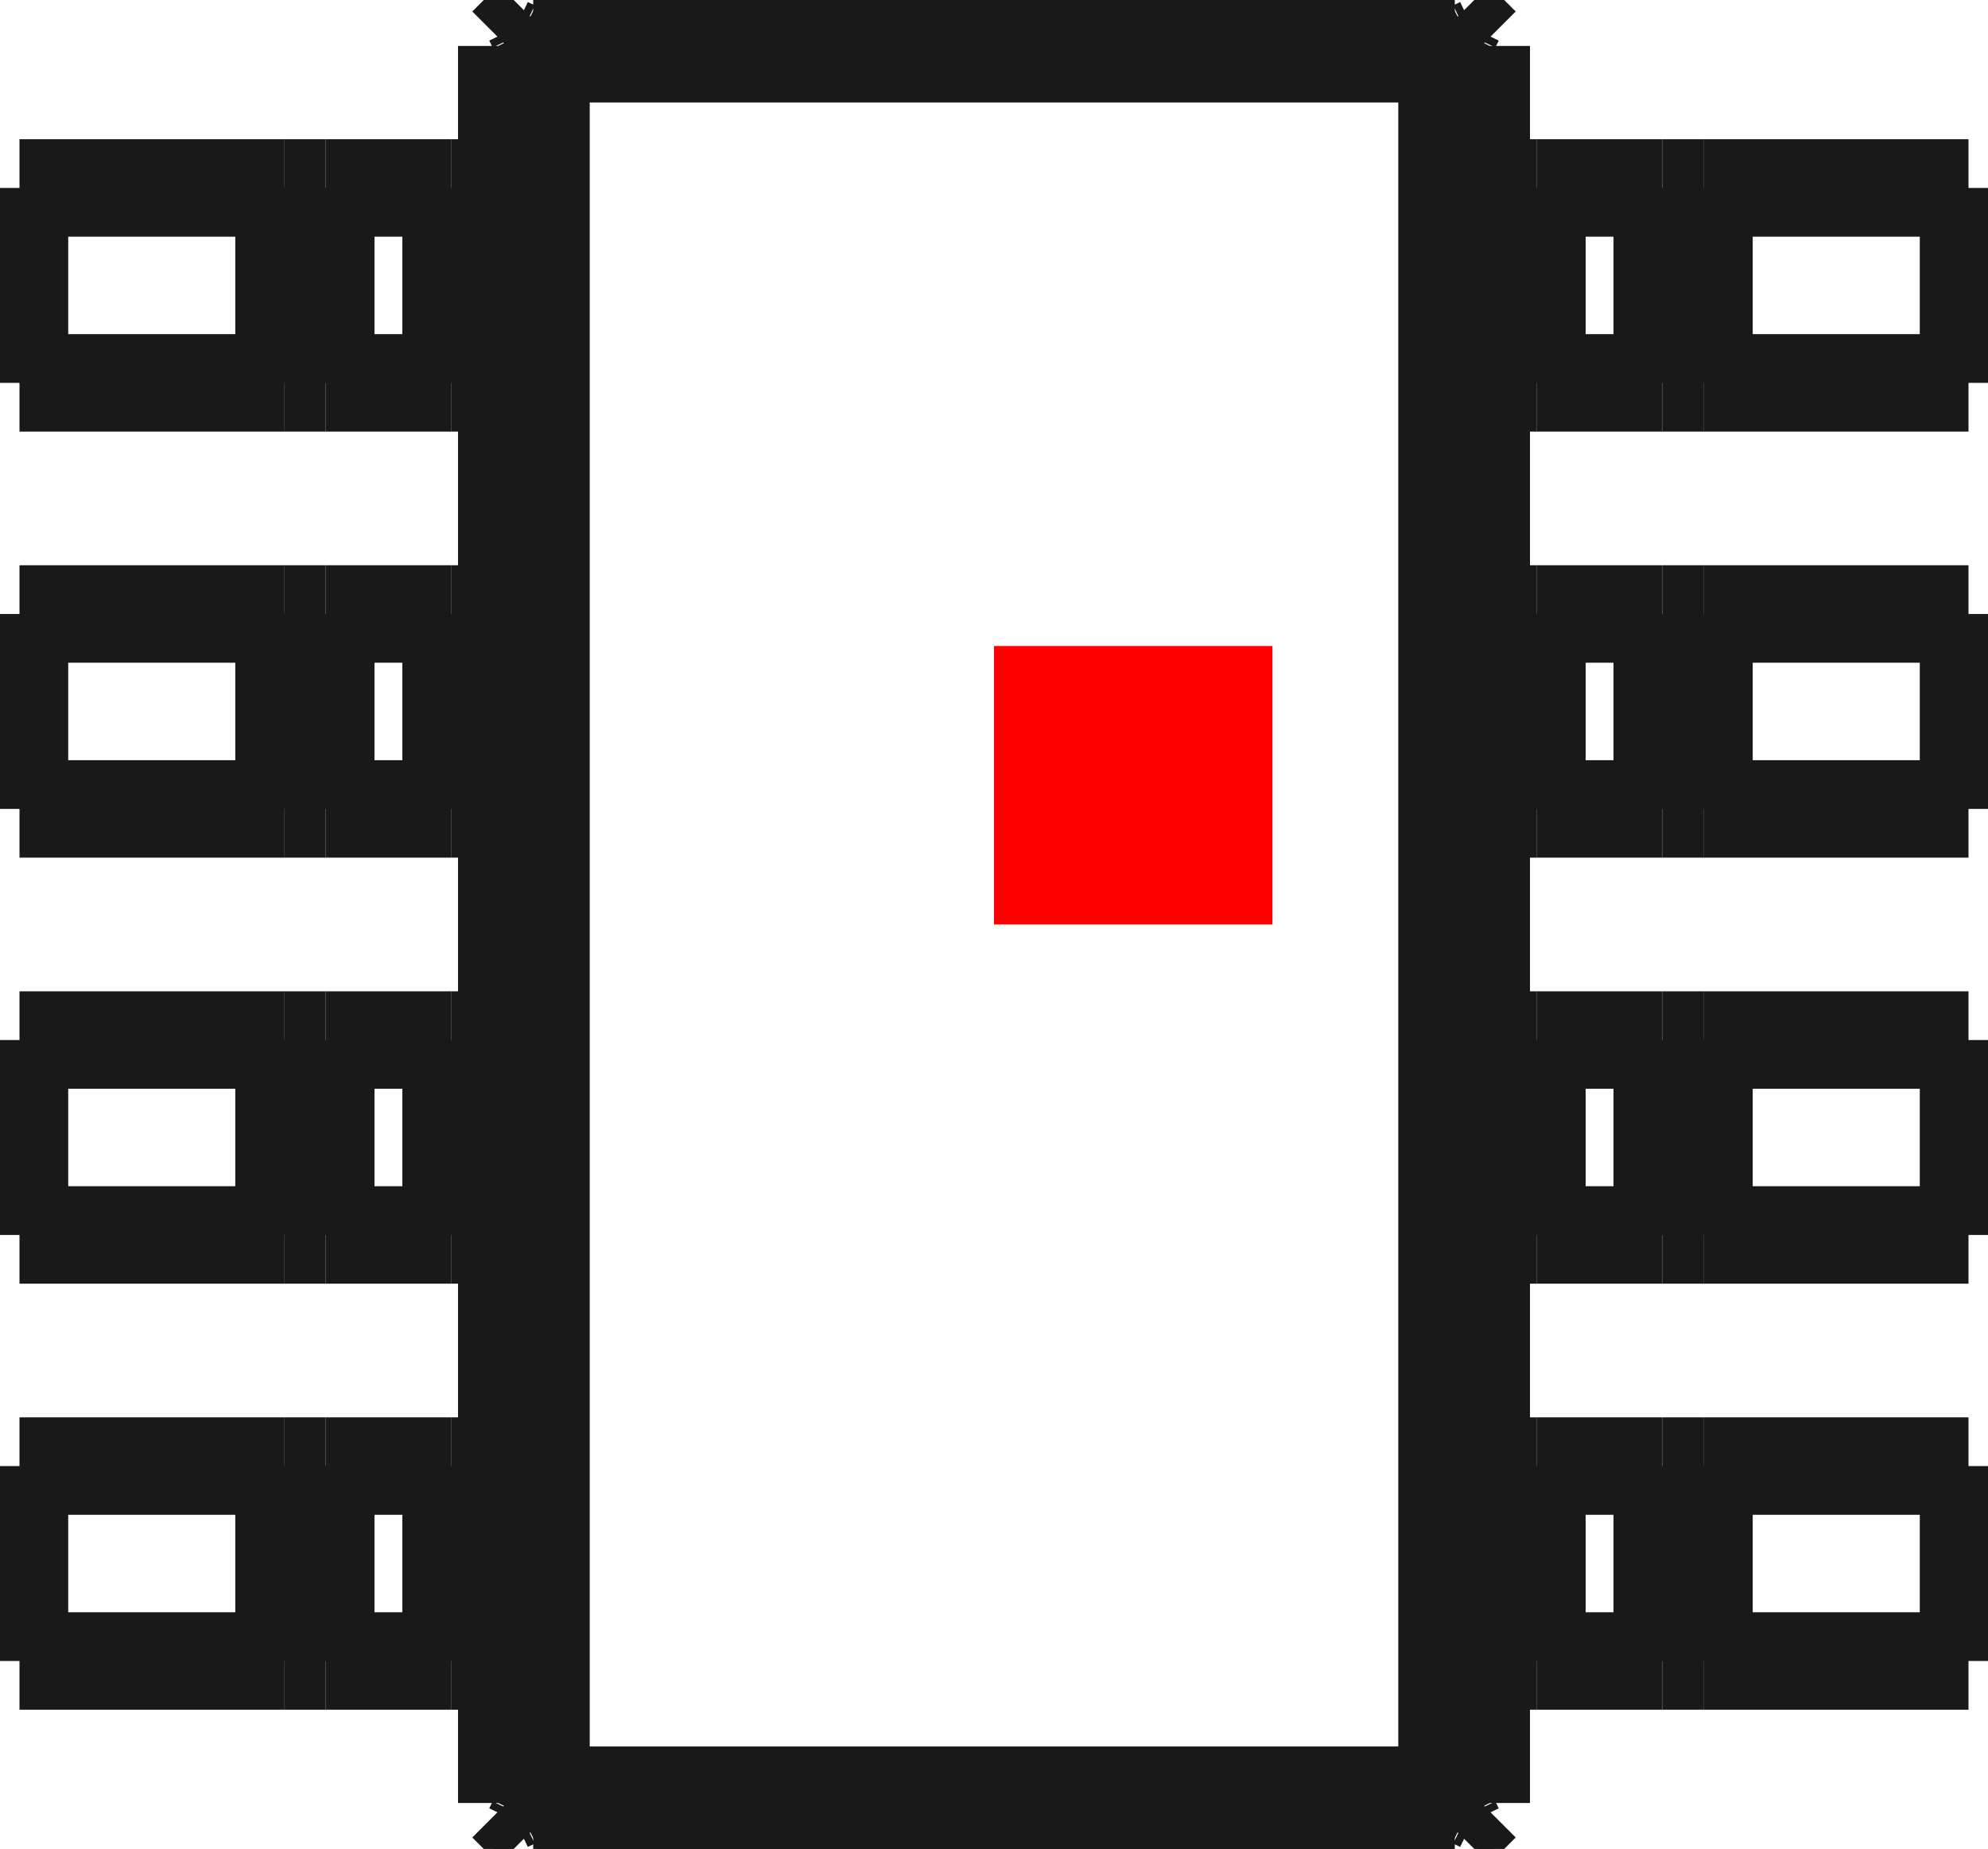 <?xml version="1.0"?>
<!DOCTYPE svg PUBLIC "-//W3C//DTD SVG 1.1//EN" "http://www.w3.org/Graphics/SVG/1.1/DTD/svg11.dtd">
<svg width="7.14mm" height="6.64mm" viewBox="0 0 7.14 6.64" xmlns="http://www.w3.org/2000/svg" version="1.1">
<g id="Shape2DView" transform="translate(3.57,3.32) scale(1,-1)">
<path id="Shape2DView_nwe0000"  d="M -1.655 3.25 L 1.655 3.25 " stroke="#191919" stroke-width="0.35 px" style="stroke-width:0.35;stroke-miterlimit:4;stroke-dasharray:none;fill:none;fill-opacity:1;fill-rule: evenodd"/>
<path id="Shape2DView_nwe0001"  d="M 1.655 3.25 L 1.75 3.155 " stroke="#191919" stroke-width="0.35 px" style="stroke-width:0.35;stroke-miterlimit:4;stroke-dasharray:none;fill:none;fill-opacity:1;fill-rule: evenodd"/>
<path id="Shape2DView_nwe0002"  d="M 1.655 3.25 L 1.643 3.225 " stroke="#191919" stroke-width="0.35 px" style="stroke-width:0.35;stroke-miterlimit:4;stroke-dasharray:none;fill:none;fill-opacity:1;fill-rule: evenodd"/>
<path id="Shape2DView_nwe0003"  d="M -1.643 3.225 L 1.643 3.225 " stroke="#191919" stroke-width="0.35 px" style="stroke-width:0.35;stroke-miterlimit:4;stroke-dasharray:none;fill:none;fill-opacity:1;fill-rule: evenodd"/>
<path id="Shape2DView_nwe0004"  d="M -1.655 3.25 L -1.643 3.225 " stroke="#191919" stroke-width="0.35 px" style="stroke-width:0.35;stroke-miterlimit:4;stroke-dasharray:none;fill:none;fill-opacity:1;fill-rule: evenodd"/>
<path id="Shape2DView_nwe0005"  d="M -1.75 3.155 L -1.655 3.25 " stroke="#191919" stroke-width="0.35 px" style="stroke-width:0.35;stroke-miterlimit:4;stroke-dasharray:none;fill:none;fill-opacity:1;fill-rule: evenodd"/>
<path id="Shape2DView_nwe0006"  d="M 1.75 3.155 L 1.75 2.645 " stroke="#191919" stroke-width="0.35 px" style="stroke-width:0.35;stroke-miterlimit:4;stroke-dasharray:none;fill:none;fill-opacity:1;fill-rule: evenodd"/>
<path id="Shape2DView_nwe0007"  d="M 1.75 -2.645 L 1.75 -3.155 " stroke="#191919" stroke-width="0.35 px" style="stroke-width:0.35;stroke-miterlimit:4;stroke-dasharray:none;fill:none;fill-opacity:1;fill-rule: evenodd"/>
<path id="Shape2DView_nwe0008"  d="M 1.75 1.945 L 1.75 1.115 " stroke="#191919" stroke-width="0.35 px" style="stroke-width:0.35;stroke-miterlimit:4;stroke-dasharray:none;fill:none;fill-opacity:1;fill-rule: evenodd"/>
<path id="Shape2DView_nwe0009"  d="M 1.75 -1.115 L 1.75 -1.945 " stroke="#191919" stroke-width="0.35 px" style="stroke-width:0.35;stroke-miterlimit:4;stroke-dasharray:none;fill:none;fill-opacity:1;fill-rule: evenodd"/>
<path id="Shape2DView_nwe0010"  d="M 1.75 0.415 L 1.75 -0.415 " stroke="#191919" stroke-width="0.35 px" style="stroke-width:0.35;stroke-miterlimit:4;stroke-dasharray:none;fill:none;fill-opacity:1;fill-rule: evenodd"/>
<path id="Shape2DView_nwe0011"  d="M 1.75 -3.155 L 1.655 -3.25 " stroke="#191919" stroke-width="0.35 px" style="stroke-width:0.35;stroke-miterlimit:4;stroke-dasharray:none;fill:none;fill-opacity:1;fill-rule: evenodd"/>
<path id="Shape2DView_nwe0012"  d="M 1.655 -3.25 L -1.655 -3.25 " stroke="#191919" stroke-width="0.35 px" style="stroke-width:0.35;stroke-miterlimit:4;stroke-dasharray:none;fill:none;fill-opacity:1;fill-rule: evenodd"/>
<path id="Shape2DView_nwe0013"  d="M -1.655 -3.25 L -1.75 -3.155 " stroke="#191919" stroke-width="0.35 px" style="stroke-width:0.35;stroke-miterlimit:4;stroke-dasharray:none;fill:none;fill-opacity:1;fill-rule: evenodd"/>
<path id="Shape2DView_nwe0014"  d="M -1.75 -3.155 L -1.75 -2.645 " stroke="#191919" stroke-width="0.35 px" style="stroke-width:0.35;stroke-miterlimit:4;stroke-dasharray:none;fill:none;fill-opacity:1;fill-rule: evenodd"/>
<path id="Shape2DView_nwe0015"  d="M -1.75 2.645 L -1.75 3.155 " stroke="#191919" stroke-width="0.35 px" style="stroke-width:0.35;stroke-miterlimit:4;stroke-dasharray:none;fill:none;fill-opacity:1;fill-rule: evenodd"/>
<path id="Shape2DView_nwe0016"  d="M -1.75 -1.945 L -1.75 -1.115 " stroke="#191919" stroke-width="0.35 px" style="stroke-width:0.35;stroke-miterlimit:4;stroke-dasharray:none;fill:none;fill-opacity:1;fill-rule: evenodd"/>
<path id="Shape2DView_nwe0017"  d="M -1.75 1.115 L -1.75 1.945 " stroke="#191919" stroke-width="0.35 px" style="stroke-width:0.35;stroke-miterlimit:4;stroke-dasharray:none;fill:none;fill-opacity:1;fill-rule: evenodd"/>
<path id="Shape2DView_nwe0018"  d="M -1.75 -0.415 L -1.75 0.415 " stroke="#191919" stroke-width="0.35 px" style="stroke-width:0.35;stroke-miterlimit:4;stroke-dasharray:none;fill:none;fill-opacity:1;fill-rule: evenodd"/>
<path id="Shape2DView_nwe0019"  d="M 1.75 3.155 L 1.725 3.143 " stroke="#191919" stroke-width="0.35 px" style="stroke-width:0.35;stroke-miterlimit:4;stroke-dasharray:none;fill:none;fill-opacity:1;fill-rule: evenodd"/>
<path id="Shape2DView_nwe0020"  d="M 1.643 3.225 L 1.725 3.143 " stroke="#191919" stroke-width="0.35 px" style="stroke-width:0.35;stroke-miterlimit:4;stroke-dasharray:none;fill:none;fill-opacity:1;fill-rule: evenodd"/>
<path id="Shape2DView_nwe0021"  d="M 1.643 3.225 L 1.593 3.127 " stroke="#191919" stroke-width="0.35 px" style="stroke-width:0.35;stroke-miterlimit:4;stroke-dasharray:none;fill:none;fill-opacity:1;fill-rule: evenodd"/>
<path id="Shape2DView_nwe0022"  d="M -1.593 3.127 L 1.593 3.127 " stroke="#191919" stroke-width="0.35 px" style="stroke-width:0.35;stroke-miterlimit:4;stroke-dasharray:none;fill:none;fill-opacity:1;fill-rule: evenodd"/>
<path id="Shape2DView_nwe0023"  d="M -1.643 3.225 L -1.593 3.127 " stroke="#191919" stroke-width="0.35 px" style="stroke-width:0.35;stroke-miterlimit:4;stroke-dasharray:none;fill:none;fill-opacity:1;fill-rule: evenodd"/>
<path id="Shape2DView_nwe0024"  d="M -1.725 3.143 L -1.643 3.225 " stroke="#191919" stroke-width="0.35 px" style="stroke-width:0.35;stroke-miterlimit:4;stroke-dasharray:none;fill:none;fill-opacity:1;fill-rule: evenodd"/>
<path id="Shape2DView_nwe0025"  d="M -1.75 3.155 L -1.725 3.143 " stroke="#191919" stroke-width="0.35 px" style="stroke-width:0.35;stroke-miterlimit:4;stroke-dasharray:none;fill:none;fill-opacity:1;fill-rule: evenodd"/>
<path id="Shape2DView_nwe0026"  d="M 1.725 3.143 L 1.725 2.645 " stroke="#191919" stroke-width="0.35 px" style="stroke-width:0.35;stroke-miterlimit:4;stroke-dasharray:none;fill:none;fill-opacity:1;fill-rule: evenodd"/>
<path id="Shape2DView_nwe0027"  d="M 3.5 2.645 L 2.55 2.645 " stroke="#191919" stroke-width="0.35 px" style="stroke-width:0.35;stroke-miterlimit:4;stroke-dasharray:none;fill:none;fill-opacity:1;fill-rule: evenodd"/>
<path id="Shape2DView_nwe0028"  d="M 2.55 2.645 L 2.533 2.645 L 2.517 2.645 L 2.5 2.645 L 2.485 2.645 L 2.47 2.645 L 2.456 2.645 L 2.444 2.645 L 2.433 2.645 L 2.423 2.645 L 2.415 2.645 L 2.408 2.645 L 2.404 2.645 L 2.401 2.645 L 2.4 2.645 " stroke="#191919" stroke-width="0.35 px" style="stroke-width:0.35;stroke-miterlimit:4;stroke-dasharray:none;fill:none;fill-opacity:1;fill-rule: evenodd"/>
<path id="Shape2DView_nwe0029"  d="M 2.4 2.645 L 2.397 2.645 L 2.389 2.645 L 2.375 2.645 L 2.355 2.645 L 2.331 2.645 L 2.302 2.645 L 2.268 2.645 L 2.231 2.645 L 2.189 2.645 L 2.145 2.645 L 2.099 2.645 L 2.05 2.645 L 2 2.645 L 1.95 2.645 " stroke="#191919" stroke-width="0.35 px" style="stroke-width:0.35;stroke-miterlimit:4;stroke-dasharray:none;fill:none;fill-opacity:1;fill-rule: evenodd"/>
<path id="Shape2DView_nwe0030"  d="M 1.95 2.645 L 1.75 2.645 " stroke="#191919" stroke-width="0.35 px" style="stroke-width:0.35;stroke-miterlimit:4;stroke-dasharray:none;fill:none;fill-opacity:1;fill-rule: evenodd"/>
<path id="Shape2DView_nwe0031"  d="M 3.5 -2.645 L 2.55 -2.645 " stroke="#191919" stroke-width="0.35 px" style="stroke-width:0.35;stroke-miterlimit:4;stroke-dasharray:none;fill:none;fill-opacity:1;fill-rule: evenodd"/>
<path id="Shape2DView_nwe0032"  d="M 2.55 -2.645 L 2.533 -2.645 L 2.517 -2.645 L 2.5 -2.645 L 2.485 -2.645 L 2.47 -2.645 L 2.456 -2.645 L 2.444 -2.645 L 2.433 -2.645 L 2.423 -2.645 L 2.415 -2.645 L 2.408 -2.645 L 2.404 -2.645 L 2.401 -2.645 L 2.4 -2.645 " stroke="#191919" stroke-width="0.35 px" style="stroke-width:0.35;stroke-miterlimit:4;stroke-dasharray:none;fill:none;fill-opacity:1;fill-rule: evenodd"/>
<path id="Shape2DView_nwe0033"  d="M 2.4 -2.645 L 2.397 -2.645 L 2.389 -2.645 L 2.375 -2.645 L 2.355 -2.645 L 2.331 -2.645 L 2.302 -2.645 L 2.268 -2.645 L 2.231 -2.645 L 2.189 -2.645 L 2.145 -2.645 L 2.099 -2.645 L 2.05 -2.645 L 2 -2.645 L 1.95 -2.645 " stroke="#191919" stroke-width="0.35 px" style="stroke-width:0.35;stroke-miterlimit:4;stroke-dasharray:none;fill:none;fill-opacity:1;fill-rule: evenodd"/>
<path id="Shape2DView_nwe0034"  d="M 1.95 -2.645 L 1.75 -2.645 " stroke="#191919" stroke-width="0.35 px" style="stroke-width:0.35;stroke-miterlimit:4;stroke-dasharray:none;fill:none;fill-opacity:1;fill-rule: evenodd"/>
<path id="Shape2DView_nwe0035"  d="M 1.75 -3.155 L 1.725 -3.143 " stroke="#191919" stroke-width="0.35 px" style="stroke-width:0.35;stroke-miterlimit:4;stroke-dasharray:none;fill:none;fill-opacity:1;fill-rule: evenodd"/>
<path id="Shape2DView_nwe0036"  d="M 1.725 -2.645 L 1.725 -3.143 " stroke="#191919" stroke-width="0.35 px" style="stroke-width:0.35;stroke-miterlimit:4;stroke-dasharray:none;fill:none;fill-opacity:1;fill-rule: evenodd"/>
<path id="Shape2DView_nwe0037"  d="M 3.5 1.945 L 2.55 1.945 " stroke="#191919" stroke-width="0.35 px" style="stroke-width:0.35;stroke-miterlimit:4;stroke-dasharray:none;fill:none;fill-opacity:1;fill-rule: evenodd"/>
<path id="Shape2DView_nwe0038"  d="M 2.55 1.945 L 2.533 1.945 L 2.517 1.945 L 2.5 1.945 L 2.485 1.945 L 2.47 1.945 L 2.456 1.945 L 2.444 1.945 L 2.433 1.945 L 2.423 1.945 L 2.415 1.945 L 2.408 1.945 L 2.404 1.945 L 2.401 1.945 L 2.4 1.945 " stroke="#191919" stroke-width="0.35 px" style="stroke-width:0.35;stroke-miterlimit:4;stroke-dasharray:none;fill:none;fill-opacity:1;fill-rule: evenodd"/>
<path id="Shape2DView_nwe0039"  d="M 2.4 1.945 L 2.397 1.945 L 2.389 1.945 L 2.375 1.945 L 2.355 1.945 L 2.331 1.945 L 2.302 1.945 L 2.268 1.945 L 2.231 1.945 L 2.189 1.945 L 2.145 1.945 L 2.099 1.945 L 2.05 1.945 L 2 1.945 L 1.95 1.945 " stroke="#191919" stroke-width="0.35 px" style="stroke-width:0.35;stroke-miterlimit:4;stroke-dasharray:none;fill:none;fill-opacity:1;fill-rule: evenodd"/>
<path id="Shape2DView_nwe0040"  d="M 1.95 1.945 L 1.75 1.945 " stroke="#191919" stroke-width="0.35 px" style="stroke-width:0.35;stroke-miterlimit:4;stroke-dasharray:none;fill:none;fill-opacity:1;fill-rule: evenodd"/>
<path id="Shape2DView_nwe0041"  d="M 3.5 -1.945 L 2.55 -1.945 " stroke="#191919" stroke-width="0.35 px" style="stroke-width:0.35;stroke-miterlimit:4;stroke-dasharray:none;fill:none;fill-opacity:1;fill-rule: evenodd"/>
<path id="Shape2DView_nwe0042"  d="M 2.55 -1.945 L 2.533 -1.945 L 2.517 -1.945 L 2.5 -1.945 L 2.485 -1.945 L 2.47 -1.945 L 2.456 -1.945 L 2.444 -1.945 L 2.433 -1.945 L 2.423 -1.945 L 2.415 -1.945 L 2.408 -1.945 L 2.404 -1.945 L 2.401 -1.945 L 2.4 -1.945 " stroke="#191919" stroke-width="0.35 px" style="stroke-width:0.35;stroke-miterlimit:4;stroke-dasharray:none;fill:none;fill-opacity:1;fill-rule: evenodd"/>
<path id="Shape2DView_nwe0043"  d="M 2.4 -1.945 L 2.397 -1.945 L 2.389 -1.945 L 2.375 -1.945 L 2.355 -1.945 L 2.331 -1.945 L 2.302 -1.945 L 2.268 -1.945 L 2.231 -1.945 L 2.189 -1.945 L 2.145 -1.945 L 2.099 -1.945 L 2.05 -1.945 L 2 -1.945 L 1.95 -1.945 " stroke="#191919" stroke-width="0.35 px" style="stroke-width:0.35;stroke-miterlimit:4;stroke-dasharray:none;fill:none;fill-opacity:1;fill-rule: evenodd"/>
<path id="Shape2DView_nwe0044"  d="M 1.95 -1.945 L 1.75 -1.945 " stroke="#191919" stroke-width="0.35 px" style="stroke-width:0.35;stroke-miterlimit:4;stroke-dasharray:none;fill:none;fill-opacity:1;fill-rule: evenodd"/>
<path id="Shape2DView_nwe0045"  d="M 1.725 1.945 L 1.725 1.115 " stroke="#191919" stroke-width="0.35 px" style="stroke-width:0.35;stroke-miterlimit:4;stroke-dasharray:none;fill:none;fill-opacity:1;fill-rule: evenodd"/>
<path id="Shape2DView_nwe0046"  d="M 3.5 1.115 L 2.55 1.115 " stroke="#191919" stroke-width="0.35 px" style="stroke-width:0.35;stroke-miterlimit:4;stroke-dasharray:none;fill:none;fill-opacity:1;fill-rule: evenodd"/>
<path id="Shape2DView_nwe0047"  d="M 2.55 1.115 L 2.533 1.115 L 2.517 1.115 L 2.5 1.115 L 2.485 1.115 L 2.47 1.115 L 2.456 1.115 L 2.444 1.115 L 2.433 1.115 L 2.423 1.115 L 2.415 1.115 L 2.408 1.115 L 2.404 1.115 L 2.401 1.115 L 2.4 1.115 " stroke="#191919" stroke-width="0.35 px" style="stroke-width:0.35;stroke-miterlimit:4;stroke-dasharray:none;fill:none;fill-opacity:1;fill-rule: evenodd"/>
<path id="Shape2DView_nwe0048"  d="M 2.4 1.115 L 2.397 1.115 L 2.389 1.115 L 2.375 1.115 L 2.355 1.115 L 2.331 1.115 L 2.302 1.115 L 2.268 1.115 L 2.231 1.115 L 2.189 1.115 L 2.145 1.115 L 2.099 1.115 L 2.05 1.115 L 2 1.115 L 1.95 1.115 " stroke="#191919" stroke-width="0.35 px" style="stroke-width:0.35;stroke-miterlimit:4;stroke-dasharray:none;fill:none;fill-opacity:1;fill-rule: evenodd"/>
<path id="Shape2DView_nwe0049"  d="M 1.95 1.115 L 1.75 1.115 " stroke="#191919" stroke-width="0.35 px" style="stroke-width:0.35;stroke-miterlimit:4;stroke-dasharray:none;fill:none;fill-opacity:1;fill-rule: evenodd"/>
<path id="Shape2DView_nwe0050"  d="M 3.5 -1.115 L 2.55 -1.115 " stroke="#191919" stroke-width="0.35 px" style="stroke-width:0.35;stroke-miterlimit:4;stroke-dasharray:none;fill:none;fill-opacity:1;fill-rule: evenodd"/>
<path id="Shape2DView_nwe0051"  d="M 2.55 -1.115 L 2.533 -1.115 L 2.517 -1.115 L 2.5 -1.115 L 2.485 -1.115 L 2.47 -1.115 L 2.456 -1.115 L 2.444 -1.115 L 2.433 -1.115 L 2.423 -1.115 L 2.415 -1.115 L 2.408 -1.115 L 2.404 -1.115 L 2.401 -1.115 L 2.4 -1.115 " stroke="#191919" stroke-width="0.35 px" style="stroke-width:0.35;stroke-miterlimit:4;stroke-dasharray:none;fill:none;fill-opacity:1;fill-rule: evenodd"/>
<path id="Shape2DView_nwe0052"  d="M 2.4 -1.115 L 2.397 -1.115 L 2.389 -1.115 L 2.375 -1.115 L 2.355 -1.115 L 2.331 -1.115 L 2.302 -1.115 L 2.268 -1.115 L 2.231 -1.115 L 2.189 -1.115 L 2.145 -1.115 L 2.099 -1.115 L 2.05 -1.115 L 2 -1.115 L 1.95 -1.115 " stroke="#191919" stroke-width="0.35 px" style="stroke-width:0.35;stroke-miterlimit:4;stroke-dasharray:none;fill:none;fill-opacity:1;fill-rule: evenodd"/>
<path id="Shape2DView_nwe0053"  d="M 1.95 -1.115 L 1.75 -1.115 " stroke="#191919" stroke-width="0.35 px" style="stroke-width:0.35;stroke-miterlimit:4;stroke-dasharray:none;fill:none;fill-opacity:1;fill-rule: evenodd"/>
<path id="Shape2DView_nwe0054"  d="M 1.725 -1.115 L 1.725 -1.945 " stroke="#191919" stroke-width="0.35 px" style="stroke-width:0.35;stroke-miterlimit:4;stroke-dasharray:none;fill:none;fill-opacity:1;fill-rule: evenodd"/>
<path id="Shape2DView_nwe0055"  d="M 3.5 0.415 L 2.55 0.415 " stroke="#191919" stroke-width="0.35 px" style="stroke-width:0.35;stroke-miterlimit:4;stroke-dasharray:none;fill:none;fill-opacity:1;fill-rule: evenodd"/>
<path id="Shape2DView_nwe0056"  d="M 2.55 0.415 L 2.533 0.415 L 2.517 0.415 L 2.5 0.415 L 2.485 0.415 L 2.47 0.415 L 2.456 0.415 L 2.444 0.415 L 2.433 0.415 L 2.423 0.415 L 2.415 0.415 L 2.408 0.415 L 2.404 0.415 L 2.401 0.415 L 2.4 0.415 " stroke="#191919" stroke-width="0.35 px" style="stroke-width:0.35;stroke-miterlimit:4;stroke-dasharray:none;fill:none;fill-opacity:1;fill-rule: evenodd"/>
<path id="Shape2DView_nwe0057"  d="M 2.4 0.415 L 2.397 0.415 L 2.389 0.415 L 2.375 0.415 L 2.355 0.415 L 2.331 0.415 L 2.302 0.415 L 2.268 0.415 L 2.231 0.415 L 2.189 0.415 L 2.145 0.415 L 2.099 0.415 L 2.05 0.415 L 2 0.415 L 1.95 0.415 " stroke="#191919" stroke-width="0.35 px" style="stroke-width:0.35;stroke-miterlimit:4;stroke-dasharray:none;fill:none;fill-opacity:1;fill-rule: evenodd"/>
<path id="Shape2DView_nwe0058"  d="M 1.95 0.415 L 1.75 0.415 " stroke="#191919" stroke-width="0.35 px" style="stroke-width:0.35;stroke-miterlimit:4;stroke-dasharray:none;fill:none;fill-opacity:1;fill-rule: evenodd"/>
<path id="Shape2DView_nwe0059"  d="M 3.5 -0.415 L 2.55 -0.415 " stroke="#191919" stroke-width="0.35 px" style="stroke-width:0.35;stroke-miterlimit:4;stroke-dasharray:none;fill:none;fill-opacity:1;fill-rule: evenodd"/>
<path id="Shape2DView_nwe0060"  d="M 2.55 -0.415 L 2.533 -0.415 L 2.517 -0.415 L 2.5 -0.415 L 2.485 -0.415 L 2.47 -0.415 L 2.456 -0.415 L 2.444 -0.415 L 2.433 -0.415 L 2.423 -0.415 L 2.415 -0.415 L 2.408 -0.415 L 2.404 -0.415 L 2.401 -0.415 L 2.4 -0.415 " stroke="#191919" stroke-width="0.35 px" style="stroke-width:0.35;stroke-miterlimit:4;stroke-dasharray:none;fill:none;fill-opacity:1;fill-rule: evenodd"/>
<path id="Shape2DView_nwe0061"  d="M 2.4 -0.415 L 2.397 -0.415 L 2.389 -0.415 L 2.375 -0.415 L 2.355 -0.415 L 2.331 -0.415 L 2.302 -0.415 L 2.268 -0.415 L 2.231 -0.415 L 2.189 -0.415 L 2.145 -0.415 L 2.099 -0.415 L 2.05 -0.415 L 2 -0.415 L 1.95 -0.415 " stroke="#191919" stroke-width="0.35 px" style="stroke-width:0.35;stroke-miterlimit:4;stroke-dasharray:none;fill:none;fill-opacity:1;fill-rule: evenodd"/>
<path id="Shape2DView_nwe0062"  d="M 1.95 -0.415 L 1.75 -0.415 " stroke="#191919" stroke-width="0.35 px" style="stroke-width:0.35;stroke-miterlimit:4;stroke-dasharray:none;fill:none;fill-opacity:1;fill-rule: evenodd"/>
<path id="Shape2DView_nwe0063"  d="M 1.725 0.415 L 1.725 -0.415 " stroke="#191919" stroke-width="0.35 px" style="stroke-width:0.35;stroke-miterlimit:4;stroke-dasharray:none;fill:none;fill-opacity:1;fill-rule: evenodd"/>
<path id="Shape2DView_nwe0064"  d="M 1.655 -3.25 L 1.643 -3.225 " stroke="#191919" stroke-width="0.35 px" style="stroke-width:0.35;stroke-miterlimit:4;stroke-dasharray:none;fill:none;fill-opacity:1;fill-rule: evenodd"/>
<path id="Shape2DView_nwe0065"  d="M 1.725 -3.143 L 1.643 -3.225 " stroke="#191919" stroke-width="0.35 px" style="stroke-width:0.35;stroke-miterlimit:4;stroke-dasharray:none;fill:none;fill-opacity:1;fill-rule: evenodd"/>
<path id="Shape2DView_nwe0066"  d="M -1.655 -3.25 L -1.643 -3.225 " stroke="#191919" stroke-width="0.35 px" style="stroke-width:0.35;stroke-miterlimit:4;stroke-dasharray:none;fill:none;fill-opacity:1;fill-rule: evenodd"/>
<path id="Shape2DView_nwe0067"  d="M 1.643 -3.225 L -1.643 -3.225 " stroke="#191919" stroke-width="0.35 px" style="stroke-width:0.35;stroke-miterlimit:4;stroke-dasharray:none;fill:none;fill-opacity:1;fill-rule: evenodd"/>
<path id="Shape2DView_nwe0068"  d="M -1.75 -3.155 L -1.725 -3.143 " stroke="#191919" stroke-width="0.35 px" style="stroke-width:0.35;stroke-miterlimit:4;stroke-dasharray:none;fill:none;fill-opacity:1;fill-rule: evenodd"/>
<path id="Shape2DView_nwe0069"  d="M -1.643 -3.225 L -1.725 -3.143 " stroke="#191919" stroke-width="0.35 px" style="stroke-width:0.35;stroke-miterlimit:4;stroke-dasharray:none;fill:none;fill-opacity:1;fill-rule: evenodd"/>
<path id="Shape2DView_nwe0070"  d="M -1.725 -3.143 L -1.725 -2.645 " stroke="#191919" stroke-width="0.35 px" style="stroke-width:0.35;stroke-miterlimit:4;stroke-dasharray:none;fill:none;fill-opacity:1;fill-rule: evenodd"/>
<path id="Shape2DView_nwe0071"  d="M -3.5 -2.645 L -2.55 -2.645 " stroke="#191919" stroke-width="0.35 px" style="stroke-width:0.35;stroke-miterlimit:4;stroke-dasharray:none;fill:none;fill-opacity:1;fill-rule: evenodd"/>
<path id="Shape2DView_nwe0072"  d="M -2.55 -2.645 L -2.533 -2.645 L -2.517 -2.645 L -2.5 -2.645 L -2.485 -2.645 L -2.47 -2.645 L -2.456 -2.645 L -2.444 -2.645 L -2.433 -2.645 L -2.423 -2.645 L -2.415 -2.645 L -2.408 -2.645 L -2.404 -2.645 L -2.401 -2.645 L -2.4 -2.645 " stroke="#191919" stroke-width="0.35 px" style="stroke-width:0.35;stroke-miterlimit:4;stroke-dasharray:none;fill:none;fill-opacity:1;fill-rule: evenodd"/>
<path id="Shape2DView_nwe0073"  d="M -2.4 -2.645 L -2.397 -2.645 L -2.389 -2.645 L -2.375 -2.645 L -2.355 -2.645 L -2.331 -2.645 L -2.302 -2.645 L -2.268 -2.645 L -2.231 -2.645 L -2.189 -2.645 L -2.145 -2.645 L -2.099 -2.645 L -2.05 -2.645 L -2 -2.645 L -1.95 -2.645 " stroke="#191919" stroke-width="0.35 px" style="stroke-width:0.35;stroke-miterlimit:4;stroke-dasharray:none;fill:none;fill-opacity:1;fill-rule: evenodd"/>
<path id="Shape2DView_nwe0074"  d="M -1.95 -2.645 L -1.75 -2.645 " stroke="#191919" stroke-width="0.35 px" style="stroke-width:0.35;stroke-miterlimit:4;stroke-dasharray:none;fill:none;fill-opacity:1;fill-rule: evenodd"/>
<path id="Shape2DView_nwe0075"  d="M -3.5 2.645 L -2.55 2.645 " stroke="#191919" stroke-width="0.35 px" style="stroke-width:0.35;stroke-miterlimit:4;stroke-dasharray:none;fill:none;fill-opacity:1;fill-rule: evenodd"/>
<path id="Shape2DView_nwe0076"  d="M -2.55 2.645 L -2.533 2.645 L -2.517 2.645 L -2.5 2.645 L -2.485 2.645 L -2.47 2.645 L -2.456 2.645 L -2.444 2.645 L -2.433 2.645 L -2.423 2.645 L -2.415 2.645 L -2.408 2.645 L -2.404 2.645 L -2.401 2.645 L -2.4 2.645 " stroke="#191919" stroke-width="0.35 px" style="stroke-width:0.35;stroke-miterlimit:4;stroke-dasharray:none;fill:none;fill-opacity:1;fill-rule: evenodd"/>
<path id="Shape2DView_nwe0077"  d="M -2.4 2.645 L -2.397 2.645 L -2.389 2.645 L -2.375 2.645 L -2.355 2.645 L -2.331 2.645 L -2.302 2.645 L -2.268 2.645 L -2.231 2.645 L -2.189 2.645 L -2.145 2.645 L -2.099 2.645 L -2.05 2.645 L -2 2.645 L -1.95 2.645 " stroke="#191919" stroke-width="0.35 px" style="stroke-width:0.35;stroke-miterlimit:4;stroke-dasharray:none;fill:none;fill-opacity:1;fill-rule: evenodd"/>
<path id="Shape2DView_nwe0078"  d="M -1.95 2.645 L -1.75 2.645 " stroke="#191919" stroke-width="0.35 px" style="stroke-width:0.35;stroke-miterlimit:4;stroke-dasharray:none;fill:none;fill-opacity:1;fill-rule: evenodd"/>
<path id="Shape2DView_nwe0079"  d="M -1.725 2.645 L -1.725 3.143 " stroke="#191919" stroke-width="0.35 px" style="stroke-width:0.35;stroke-miterlimit:4;stroke-dasharray:none;fill:none;fill-opacity:1;fill-rule: evenodd"/>
<path id="Shape2DView_nwe0080"  d="M -3.5 -1.945 L -2.55 -1.945 " stroke="#191919" stroke-width="0.35 px" style="stroke-width:0.35;stroke-miterlimit:4;stroke-dasharray:none;fill:none;fill-opacity:1;fill-rule: evenodd"/>
<path id="Shape2DView_nwe0081"  d="M -2.55 -1.945 L -2.533 -1.945 L -2.517 -1.945 L -2.5 -1.945 L -2.485 -1.945 L -2.47 -1.945 L -2.456 -1.945 L -2.444 -1.945 L -2.433 -1.945 L -2.423 -1.945 L -2.415 -1.945 L -2.408 -1.945 L -2.404 -1.945 L -2.401 -1.945 L -2.4 -1.945 " stroke="#191919" stroke-width="0.35 px" style="stroke-width:0.35;stroke-miterlimit:4;stroke-dasharray:none;fill:none;fill-opacity:1;fill-rule: evenodd"/>
<path id="Shape2DView_nwe0082"  d="M -2.4 -1.945 L -2.397 -1.945 L -2.389 -1.945 L -2.375 -1.945 L -2.355 -1.945 L -2.331 -1.945 L -2.302 -1.945 L -2.268 -1.945 L -2.231 -1.945 L -2.189 -1.945 L -2.145 -1.945 L -2.099 -1.945 L -2.05 -1.945 L -2 -1.945 L -1.95 -1.945 " stroke="#191919" stroke-width="0.35 px" style="stroke-width:0.35;stroke-miterlimit:4;stroke-dasharray:none;fill:none;fill-opacity:1;fill-rule: evenodd"/>
<path id="Shape2DView_nwe0083"  d="M -1.95 -1.945 L -1.75 -1.945 " stroke="#191919" stroke-width="0.35 px" style="stroke-width:0.35;stroke-miterlimit:4;stroke-dasharray:none;fill:none;fill-opacity:1;fill-rule: evenodd"/>
<path id="Shape2DView_nwe0084"  d="M -3.5 1.945 L -2.55 1.945 " stroke="#191919" stroke-width="0.35 px" style="stroke-width:0.35;stroke-miterlimit:4;stroke-dasharray:none;fill:none;fill-opacity:1;fill-rule: evenodd"/>
<path id="Shape2DView_nwe0085"  d="M -2.55 1.945 L -2.533 1.945 L -2.517 1.945 L -2.5 1.945 L -2.485 1.945 L -2.47 1.945 L -2.456 1.945 L -2.444 1.945 L -2.433 1.945 L -2.423 1.945 L -2.415 1.945 L -2.408 1.945 L -2.404 1.945 L -2.401 1.945 L -2.4 1.945 " stroke="#191919" stroke-width="0.35 px" style="stroke-width:0.35;stroke-miterlimit:4;stroke-dasharray:none;fill:none;fill-opacity:1;fill-rule: evenodd"/>
<path id="Shape2DView_nwe0086"  d="M -2.4 1.945 L -2.397 1.945 L -2.389 1.945 L -2.375 1.945 L -2.355 1.945 L -2.331 1.945 L -2.302 1.945 L -2.268 1.945 L -2.231 1.945 L -2.189 1.945 L -2.145 1.945 L -2.099 1.945 L -2.05 1.945 L -2 1.945 L -1.95 1.945 " stroke="#191919" stroke-width="0.35 px" style="stroke-width:0.35;stroke-miterlimit:4;stroke-dasharray:none;fill:none;fill-opacity:1;fill-rule: evenodd"/>
<path id="Shape2DView_nwe0087"  d="M -1.95 1.945 L -1.75 1.945 " stroke="#191919" stroke-width="0.35 px" style="stroke-width:0.35;stroke-miterlimit:4;stroke-dasharray:none;fill:none;fill-opacity:1;fill-rule: evenodd"/>
<path id="Shape2DView_nwe0088"  d="M -1.725 -1.945 L -1.725 -1.115 " stroke="#191919" stroke-width="0.35 px" style="stroke-width:0.35;stroke-miterlimit:4;stroke-dasharray:none;fill:none;fill-opacity:1;fill-rule: evenodd"/>
<path id="Shape2DView_nwe0089"  d="M -3.5 -1.115 L -2.55 -1.115 " stroke="#191919" stroke-width="0.35 px" style="stroke-width:0.35;stroke-miterlimit:4;stroke-dasharray:none;fill:none;fill-opacity:1;fill-rule: evenodd"/>
<path id="Shape2DView_nwe0090"  d="M -2.55 -1.115 L -2.533 -1.115 L -2.517 -1.115 L -2.5 -1.115 L -2.485 -1.115 L -2.47 -1.115 L -2.456 -1.115 L -2.444 -1.115 L -2.433 -1.115 L -2.423 -1.115 L -2.415 -1.115 L -2.408 -1.115 L -2.404 -1.115 L -2.401 -1.115 L -2.4 -1.115 " stroke="#191919" stroke-width="0.35 px" style="stroke-width:0.35;stroke-miterlimit:4;stroke-dasharray:none;fill:none;fill-opacity:1;fill-rule: evenodd"/>
<path id="Shape2DView_nwe0091"  d="M -2.4 -1.115 L -2.397 -1.115 L -2.389 -1.115 L -2.375 -1.115 L -2.355 -1.115 L -2.331 -1.115 L -2.302 -1.115 L -2.268 -1.115 L -2.231 -1.115 L -2.189 -1.115 L -2.145 -1.115 L -2.099 -1.115 L -2.05 -1.115 L -2 -1.115 L -1.95 -1.115 " stroke="#191919" stroke-width="0.35 px" style="stroke-width:0.35;stroke-miterlimit:4;stroke-dasharray:none;fill:none;fill-opacity:1;fill-rule: evenodd"/>
<path id="Shape2DView_nwe0092"  d="M -1.95 -1.115 L -1.75 -1.115 " stroke="#191919" stroke-width="0.35 px" style="stroke-width:0.35;stroke-miterlimit:4;stroke-dasharray:none;fill:none;fill-opacity:1;fill-rule: evenodd"/>
<path id="Shape2DView_nwe0093"  d="M -3.5 1.115 L -2.55 1.115 " stroke="#191919" stroke-width="0.35 px" style="stroke-width:0.35;stroke-miterlimit:4;stroke-dasharray:none;fill:none;fill-opacity:1;fill-rule: evenodd"/>
<path id="Shape2DView_nwe0094"  d="M -2.55 1.115 L -2.533 1.115 L -2.517 1.115 L -2.5 1.115 L -2.485 1.115 L -2.47 1.115 L -2.456 1.115 L -2.444 1.115 L -2.433 1.115 L -2.423 1.115 L -2.415 1.115 L -2.408 1.115 L -2.404 1.115 L -2.401 1.115 L -2.4 1.115 " stroke="#191919" stroke-width="0.35 px" style="stroke-width:0.35;stroke-miterlimit:4;stroke-dasharray:none;fill:none;fill-opacity:1;fill-rule: evenodd"/>
<path id="Shape2DView_nwe0095"  d="M -2.4 1.115 L -2.397 1.115 L -2.389 1.115 L -2.375 1.115 L -2.355 1.115 L -2.331 1.115 L -2.302 1.115 L -2.268 1.115 L -2.231 1.115 L -2.189 1.115 L -2.145 1.115 L -2.099 1.115 L -2.05 1.115 L -2 1.115 L -1.95 1.115 " stroke="#191919" stroke-width="0.35 px" style="stroke-width:0.35;stroke-miterlimit:4;stroke-dasharray:none;fill:none;fill-opacity:1;fill-rule: evenodd"/>
<path id="Shape2DView_nwe0096"  d="M -1.95 1.115 L -1.75 1.115 " stroke="#191919" stroke-width="0.35 px" style="stroke-width:0.35;stroke-miterlimit:4;stroke-dasharray:none;fill:none;fill-opacity:1;fill-rule: evenodd"/>
<path id="Shape2DView_nwe0097"  d="M -1.725 1.115 L -1.725 1.945 " stroke="#191919" stroke-width="0.35 px" style="stroke-width:0.35;stroke-miterlimit:4;stroke-dasharray:none;fill:none;fill-opacity:1;fill-rule: evenodd"/>
<path id="Shape2DView_nwe0098"  d="M -3.5 -0.415 L -2.55 -0.415 " stroke="#191919" stroke-width="0.35 px" style="stroke-width:0.35;stroke-miterlimit:4;stroke-dasharray:none;fill:none;fill-opacity:1;fill-rule: evenodd"/>
<path id="Shape2DView_nwe0099"  d="M -2.55 -0.415 L -2.533 -0.415 L -2.517 -0.415 L -2.5 -0.415 L -2.485 -0.415 L -2.47 -0.415 L -2.456 -0.415 L -2.444 -0.415 L -2.433 -0.415 L -2.423 -0.415 L -2.415 -0.415 L -2.408 -0.415 L -2.404 -0.415 L -2.401 -0.415 L -2.4 -0.415 " stroke="#191919" stroke-width="0.35 px" style="stroke-width:0.35;stroke-miterlimit:4;stroke-dasharray:none;fill:none;fill-opacity:1;fill-rule: evenodd"/>
<path id="Shape2DView_nwe0100"  d="M -2.4 -0.415 L -2.397 -0.415 L -2.389 -0.415 L -2.375 -0.415 L -2.355 -0.415 L -2.331 -0.415 L -2.302 -0.415 L -2.268 -0.415 L -2.231 -0.415 L -2.189 -0.415 L -2.145 -0.415 L -2.099 -0.415 L -2.05 -0.415 L -2 -0.415 L -1.95 -0.415 " stroke="#191919" stroke-width="0.35 px" style="stroke-width:0.35;stroke-miterlimit:4;stroke-dasharray:none;fill:none;fill-opacity:1;fill-rule: evenodd"/>
<path id="Shape2DView_nwe0101"  d="M -1.95 -0.415 L -1.75 -0.415 " stroke="#191919" stroke-width="0.35 px" style="stroke-width:0.35;stroke-miterlimit:4;stroke-dasharray:none;fill:none;fill-opacity:1;fill-rule: evenodd"/>
<path id="Shape2DView_nwe0102"  d="M -3.5 0.415 L -2.55 0.415 " stroke="#191919" stroke-width="0.35 px" style="stroke-width:0.35;stroke-miterlimit:4;stroke-dasharray:none;fill:none;fill-opacity:1;fill-rule: evenodd"/>
<path id="Shape2DView_nwe0103"  d="M -2.55 0.415 L -2.533 0.415 L -2.517 0.415 L -2.5 0.415 L -2.485 0.415 L -2.47 0.415 L -2.456 0.415 L -2.444 0.415 L -2.433 0.415 L -2.423 0.415 L -2.415 0.415 L -2.408 0.415 L -2.404 0.415 L -2.401 0.415 L -2.4 0.415 " stroke="#191919" stroke-width="0.35 px" style="stroke-width:0.35;stroke-miterlimit:4;stroke-dasharray:none;fill:none;fill-opacity:1;fill-rule: evenodd"/>
<path id="Shape2DView_nwe0104"  d="M -2.4 0.415 L -2.397 0.415 L -2.389 0.415 L -2.375 0.415 L -2.355 0.415 L -2.331 0.415 L -2.302 0.415 L -2.268 0.415 L -2.231 0.415 L -2.189 0.415 L -2.145 0.415 L -2.099 0.415 L -2.05 0.415 L -2 0.415 L -1.95 0.415 " stroke="#191919" stroke-width="0.35 px" style="stroke-width:0.35;stroke-miterlimit:4;stroke-dasharray:none;fill:none;fill-opacity:1;fill-rule: evenodd"/>
<path id="Shape2DView_nwe0105"  d="M -1.95 0.415 L -1.75 0.415 " stroke="#191919" stroke-width="0.35 px" style="stroke-width:0.35;stroke-miterlimit:4;stroke-dasharray:none;fill:none;fill-opacity:1;fill-rule: evenodd"/>
<path id="Shape2DView_nwe0106"  d="M -1.725 -0.415 L -1.725 0.415 " stroke="#191919" stroke-width="0.35 px" style="stroke-width:0.35;stroke-miterlimit:4;stroke-dasharray:none;fill:none;fill-opacity:1;fill-rule: evenodd"/>
<path id="Shape2DView_nwe0107"  d="M 1.725 3.143 L 1.627 3.093 " stroke="#191919" stroke-width="0.35 px" style="stroke-width:0.35;stroke-miterlimit:4;stroke-dasharray:none;fill:none;fill-opacity:1;fill-rule: evenodd"/>
<path id="Shape2DView_nwe0108"  d="M 1.593 3.127 L 1.627 3.093 " stroke="#191919" stroke-width="0.35 px" style="stroke-width:0.35;stroke-miterlimit:4;stroke-dasharray:none;fill:none;fill-opacity:1;fill-rule: evenodd"/>
<path id="Shape2DView_nwe0109"  d="M 1.627 3.093 L 1.627 -3.093 " stroke="#191919" stroke-width="0.35 px" style="stroke-width:0.35;stroke-miterlimit:4;stroke-dasharray:none;fill:none;fill-opacity:1;fill-rule: evenodd"/>
<path id="Shape2DView_nwe0110"  d="M 1.627 -3.093 L 1.593 -3.127 " stroke="#191919" stroke-width="0.35 px" style="stroke-width:0.35;stroke-miterlimit:4;stroke-dasharray:none;fill:none;fill-opacity:1;fill-rule: evenodd"/>
<path id="Shape2DView_nwe0111"  d="M 1.593 -3.127 L -1.593 -3.127 " stroke="#191919" stroke-width="0.35 px" style="stroke-width:0.35;stroke-miterlimit:4;stroke-dasharray:none;fill:none;fill-opacity:1;fill-rule: evenodd"/>
<path id="Shape2DView_nwe0112"  d="M -1.593 -3.127 L -1.627 -3.093 " stroke="#191919" stroke-width="0.35 px" style="stroke-width:0.35;stroke-miterlimit:4;stroke-dasharray:none;fill:none;fill-opacity:1;fill-rule: evenodd"/>
<path id="Shape2DView_nwe0113"  d="M -1.627 -3.093 L -1.627 3.093 " stroke="#191919" stroke-width="0.35 px" style="stroke-width:0.35;stroke-miterlimit:4;stroke-dasharray:none;fill:none;fill-opacity:1;fill-rule: evenodd"/>
<path id="Shape2DView_nwe0114"  d="M -1.627 3.093 L -1.593 3.127 " stroke="#191919" stroke-width="0.35 px" style="stroke-width:0.35;stroke-miterlimit:4;stroke-dasharray:none;fill:none;fill-opacity:1;fill-rule: evenodd"/>
<path id="Shape2DView_nwe0115"  d="M -1.725 3.143 L -1.627 3.093 " stroke="#191919" stroke-width="0.35 px" style="stroke-width:0.35;stroke-miterlimit:4;stroke-dasharray:none;fill:none;fill-opacity:1;fill-rule: evenodd"/>
<path id="Shape2DView_nwe0116"  d="M 1.725 2.645 L 1.725 1.945 " stroke="#191919" stroke-width="0.35 px" style="stroke-width:0.35;stroke-miterlimit:4;stroke-dasharray:none;fill:none;fill-opacity:1;fill-rule: evenodd"/>
<path id="Shape2DView_nwe0117"  d="M 1.725 1.115 L 1.725 0.415 " stroke="#191919" stroke-width="0.35 px" style="stroke-width:0.35;stroke-miterlimit:4;stroke-dasharray:none;fill:none;fill-opacity:1;fill-rule: evenodd"/>
<path id="Shape2DView_nwe0118"  d="M 1.725 -0.415 L 1.725 -1.115 " stroke="#191919" stroke-width="0.35 px" style="stroke-width:0.35;stroke-miterlimit:4;stroke-dasharray:none;fill:none;fill-opacity:1;fill-rule: evenodd"/>
<path id="Shape2DView_nwe0119"  d="M 1.725 -1.945 L 1.725 -2.645 " stroke="#191919" stroke-width="0.35 px" style="stroke-width:0.35;stroke-miterlimit:4;stroke-dasharray:none;fill:none;fill-opacity:1;fill-rule: evenodd"/>
<path id="Shape2DView_nwe0120"  d="M 1.725 -3.143 L 1.627 -3.093 " stroke="#191919" stroke-width="0.35 px" style="stroke-width:0.35;stroke-miterlimit:4;stroke-dasharray:none;fill:none;fill-opacity:1;fill-rule: evenodd"/>
<path id="Shape2DView_nwe0121"  d="M 2.4 2.645 L 2.4 1.945 " stroke="#191919" stroke-width="0.35 px" style="stroke-width:0.35;stroke-miterlimit:4;stroke-dasharray:none;fill:none;fill-opacity:1;fill-rule: evenodd"/>
<path id="Shape2DView_nwe0122"  d="M 3.5 2.645 L 3.5 1.945 " stroke="#191919" stroke-width="0.35 px" style="stroke-width:0.35;stroke-miterlimit:4;stroke-dasharray:none;fill:none;fill-opacity:1;fill-rule: evenodd"/>
<path id="Shape2DView_nwe0123"  d="M 2.4 -1.945 L 2.4 -2.645 " stroke="#191919" stroke-width="0.35 px" style="stroke-width:0.35;stroke-miterlimit:4;stroke-dasharray:none;fill:none;fill-opacity:1;fill-rule: evenodd"/>
<path id="Shape2DView_nwe0125"  d="M 3.5 -1.945 L 3.5 -2.645 " stroke="#191919" stroke-width="0.35 px" style="stroke-width:0.35;stroke-miterlimit:4;stroke-dasharray:none;fill:none;fill-opacity:1;fill-rule: evenodd"/>
<path id="Shape2DView_nwe0126"  d="M 2.4 1.115 L 2.4 0.415 " stroke="#191919" stroke-width="0.35 px" style="stroke-width:0.35;stroke-miterlimit:4;stroke-dasharray:none;fill:none;fill-opacity:1;fill-rule: evenodd"/>
<path id="Shape2DView_nwe0128"  d="M 3.5 1.115 L 3.5 0.415 " stroke="#191919" stroke-width="0.35 px" style="stroke-width:0.35;stroke-miterlimit:4;stroke-dasharray:none;fill:none;fill-opacity:1;fill-rule: evenodd"/>
<path id="Shape2DView_nwe0129"  d="M 2.4 -0.415 L 2.4 -1.115 " stroke="#191919" stroke-width="0.35 px" style="stroke-width:0.35;stroke-miterlimit:4;stroke-dasharray:none;fill:none;fill-opacity:1;fill-rule: evenodd"/>
<path id="Shape2DView_nwe0130"  d="M 3.5 -0.415 L 3.5 -1.115 " stroke="#191919" stroke-width="0.35 px" style="stroke-width:0.35;stroke-miterlimit:4;stroke-dasharray:none;fill:none;fill-opacity:1;fill-rule: evenodd"/>
<path id="Shape2DView_nwe0131"  d="M 1.643 -3.225 L 1.593 -3.127 " stroke="#191919" stroke-width="0.35 px" style="stroke-width:0.35;stroke-miterlimit:4;stroke-dasharray:none;fill:none;fill-opacity:1;fill-rule: evenodd"/>
<path id="Shape2DView_nwe0132"  d="M -1.643 -3.225 L -1.593 -3.127 " stroke="#191919" stroke-width="0.35 px" style="stroke-width:0.35;stroke-miterlimit:4;stroke-dasharray:none;fill:none;fill-opacity:1;fill-rule: evenodd"/>
<path id="Shape2DView_nwe0133"  d="M -1.725 -3.143 L -1.627 -3.093 " stroke="#191919" stroke-width="0.35 px" style="stroke-width:0.35;stroke-miterlimit:4;stroke-dasharray:none;fill:none;fill-opacity:1;fill-rule: evenodd"/>
<path id="Shape2DView_nwe0134"  d="M -1.725 -2.645 L -1.725 -1.945 " stroke="#191919" stroke-width="0.35 px" style="stroke-width:0.35;stroke-miterlimit:4;stroke-dasharray:none;fill:none;fill-opacity:1;fill-rule: evenodd"/>
<path id="Shape2DView_nwe0135"  d="M -1.725 -1.115 L -1.725 -0.415 " stroke="#191919" stroke-width="0.35 px" style="stroke-width:0.35;stroke-miterlimit:4;stroke-dasharray:none;fill:none;fill-opacity:1;fill-rule: evenodd"/>
<path id="Shape2DView_nwe0136"  d="M -1.725 0.415 L -1.725 1.115 " stroke="#191919" stroke-width="0.35 px" style="stroke-width:0.35;stroke-miterlimit:4;stroke-dasharray:none;fill:none;fill-opacity:1;fill-rule: evenodd"/>
<path id="Shape2DView_nwe0137"  d="M -1.725 1.945 L -1.725 2.645 " stroke="#191919" stroke-width="0.35 px" style="stroke-width:0.35;stroke-miterlimit:4;stroke-dasharray:none;fill:none;fill-opacity:1;fill-rule: evenodd"/>
<path id="Shape2DView_nwe0138"  d="M -2.4 -2.645 L -2.4 -1.945 " stroke="#191919" stroke-width="0.35 px" style="stroke-width:0.35;stroke-miterlimit:4;stroke-dasharray:none;fill:none;fill-opacity:1;fill-rule: evenodd"/>
<path id="Shape2DView_nwe0140"  d="M -3.5 -2.645 L -3.5 -1.945 " stroke="#191919" stroke-width="0.35 px" style="stroke-width:0.35;stroke-miterlimit:4;stroke-dasharray:none;fill:none;fill-opacity:1;fill-rule: evenodd"/>
<path id="Shape2DView_nwe0141"  d="M -2.4 1.945 L -2.4 2.645 " stroke="#191919" stroke-width="0.35 px" style="stroke-width:0.35;stroke-miterlimit:4;stroke-dasharray:none;fill:none;fill-opacity:1;fill-rule: evenodd"/>
<path id="Shape2DView_nwe0143"  d="M -3.5 1.945 L -3.5 2.645 " stroke="#191919" stroke-width="0.35 px" style="stroke-width:0.35;stroke-miterlimit:4;stroke-dasharray:none;fill:none;fill-opacity:1;fill-rule: evenodd"/>
<path id="Shape2DView_nwe0144"  d="M -2.4 -1.115 L -2.4 -0.415 " stroke="#191919" stroke-width="0.35 px" style="stroke-width:0.35;stroke-miterlimit:4;stroke-dasharray:none;fill:none;fill-opacity:1;fill-rule: evenodd"/>
<path id="Shape2DView_nwe0145"  d="M -3.5 -1.115 L -3.5 -0.415 " stroke="#191919" stroke-width="0.35 px" style="stroke-width:0.35;stroke-miterlimit:4;stroke-dasharray:none;fill:none;fill-opacity:1;fill-rule: evenodd"/>
<path id="Shape2DView_nwe0146"  d="M -2.4 0.415 L -2.4 1.115 " stroke="#191919" stroke-width="0.35 px" style="stroke-width:0.35;stroke-miterlimit:4;stroke-dasharray:none;fill:none;fill-opacity:1;fill-rule: evenodd"/>
<path id="Shape2DView_nwe0147"  d="M -3.5 0.415 L -3.5 1.115 " stroke="#191919" stroke-width="0.35 px" style="stroke-width:0.35;stroke-miterlimit:4;stroke-dasharray:none;fill:none;fill-opacity:1;fill-rule: evenodd"/>
<path id="Shape2DView_nwe0148"  d="M 1.95 2.645 L 1.95 1.945 " stroke="#191919" stroke-width="0.35 px" style="stroke-width:0.35;stroke-miterlimit:4;stroke-dasharray:none;fill:none;fill-opacity:1;fill-rule: evenodd"/>
<path id="Shape2DView_nwe0149"  d="M 2.55 2.645 L 2.55 1.945 " stroke="#191919" stroke-width="0.35 px" style="stroke-width:0.35;stroke-miterlimit:4;stroke-dasharray:none;fill:none;fill-opacity:1;fill-rule: evenodd"/>
<path id="Shape2DView_nwe0150"  d="M 1.95 -1.945 L 1.95 -2.645 " stroke="#191919" stroke-width="0.35 px" style="stroke-width:0.35;stroke-miterlimit:4;stroke-dasharray:none;fill:none;fill-opacity:1;fill-rule: evenodd"/>
<path id="Shape2DView_nwe0151"  d="M 2.55 -1.945 L 2.55 -2.645 " stroke="#191919" stroke-width="0.35 px" style="stroke-width:0.35;stroke-miterlimit:4;stroke-dasharray:none;fill:none;fill-opacity:1;fill-rule: evenodd"/>
<path id="Shape2DView_nwe0152"  d="M 1.95 1.115 L 1.95 0.415 " stroke="#191919" stroke-width="0.35 px" style="stroke-width:0.35;stroke-miterlimit:4;stroke-dasharray:none;fill:none;fill-opacity:1;fill-rule: evenodd"/>
<path id="Shape2DView_nwe0153"  d="M 2.55 1.115 L 2.55 0.415 " stroke="#191919" stroke-width="0.35 px" style="stroke-width:0.35;stroke-miterlimit:4;stroke-dasharray:none;fill:none;fill-opacity:1;fill-rule: evenodd"/>
<path id="Shape2DView_nwe0154"  d="M 1.95 -0.415 L 1.95 -1.115 " stroke="#191919" stroke-width="0.35 px" style="stroke-width:0.35;stroke-miterlimit:4;stroke-dasharray:none;fill:none;fill-opacity:1;fill-rule: evenodd"/>
<path id="Shape2DView_nwe0155"  d="M 2.55 -0.415 L 2.55 -1.115 " stroke="#191919" stroke-width="0.35 px" style="stroke-width:0.35;stroke-miterlimit:4;stroke-dasharray:none;fill:none;fill-opacity:1;fill-rule: evenodd"/>
<path id="Shape2DView_nwe0156"  d="M -1.95 -2.645 L -1.95 -1.945 " stroke="#191919" stroke-width="0.35 px" style="stroke-width:0.35;stroke-miterlimit:4;stroke-dasharray:none;fill:none;fill-opacity:1;fill-rule: evenodd"/>
<path id="Shape2DView_nwe0157"  d="M -2.55 -2.645 L -2.55 -1.945 " stroke="#191919" stroke-width="0.35 px" style="stroke-width:0.35;stroke-miterlimit:4;stroke-dasharray:none;fill:none;fill-opacity:1;fill-rule: evenodd"/>
<path id="Shape2DView_nwe0158"  d="M -1.95 1.945 L -1.95 2.645 " stroke="#191919" stroke-width="0.35 px" style="stroke-width:0.35;stroke-miterlimit:4;stroke-dasharray:none;fill:none;fill-opacity:1;fill-rule: evenodd"/>
<path id="Shape2DView_nwe0159"  d="M -2.55 1.945 L -2.55 2.645 " stroke="#191919" stroke-width="0.35 px" style="stroke-width:0.35;stroke-miterlimit:4;stroke-dasharray:none;fill:none;fill-opacity:1;fill-rule: evenodd"/>
<path id="Shape2DView_nwe0160"  d="M -1.95 -1.115 L -1.95 -0.415 " stroke="#191919" stroke-width="0.35 px" style="stroke-width:0.35;stroke-miterlimit:4;stroke-dasharray:none;fill:none;fill-opacity:1;fill-rule: evenodd"/>
<path id="Shape2DView_nwe0161"  d="M -2.55 -1.115 L -2.55 -0.415 " stroke="#191919" stroke-width="0.35 px" style="stroke-width:0.35;stroke-miterlimit:4;stroke-dasharray:none;fill:none;fill-opacity:1;fill-rule: evenodd"/>
<path id="Shape2DView_nwe0162"  d="M -1.95 0.415 L -1.95 1.115 " stroke="#191919" stroke-width="0.35 px" style="stroke-width:0.35;stroke-miterlimit:4;stroke-dasharray:none;fill:none;fill-opacity:1;fill-rule: evenodd"/>
<path id="Shape2DView_nwe0163"  d="M -2.55 0.415 L -2.55 1.115 " stroke="#191919" stroke-width="0.35 px" style="stroke-width:0.35;stroke-miterlimit:4;stroke-dasharray:none;fill:none;fill-opacity:1;fill-rule: evenodd"/>
<path id="Shape2DView_nwe0164"  d="M 1.75 2.645 L 1.725 2.645 " stroke="#191919" stroke-width="0.35 px" style="stroke-width:0.35;stroke-miterlimit:4;stroke-dasharray:none;fill:none;fill-opacity:1;fill-rule: evenodd"/>
<path id="Shape2DView_nwe0165"  d="M 1.75 -2.645 L 1.725 -2.645 " stroke="#191919" stroke-width="0.35 px" style="stroke-width:0.35;stroke-miterlimit:4;stroke-dasharray:none;fill:none;fill-opacity:1;fill-rule: evenodd"/>
<path id="Shape2DView_nwe0166"  d="M 1.75 1.945 L 1.725 1.945 " stroke="#191919" stroke-width="0.35 px" style="stroke-width:0.35;stroke-miterlimit:4;stroke-dasharray:none;fill:none;fill-opacity:1;fill-rule: evenodd"/>
<path id="Shape2DView_nwe0167"  d="M 1.75 1.115 L 1.725 1.115 " stroke="#191919" stroke-width="0.35 px" style="stroke-width:0.35;stroke-miterlimit:4;stroke-dasharray:none;fill:none;fill-opacity:1;fill-rule: evenodd"/>
<path id="Shape2DView_nwe0168"  d="M 1.75 -1.115 L 1.725 -1.115 " stroke="#191919" stroke-width="0.35 px" style="stroke-width:0.35;stroke-miterlimit:4;stroke-dasharray:none;fill:none;fill-opacity:1;fill-rule: evenodd"/>
<path id="Shape2DView_nwe0169"  d="M 1.75 -1.945 L 1.725 -1.945 " stroke="#191919" stroke-width="0.35 px" style="stroke-width:0.35;stroke-miterlimit:4;stroke-dasharray:none;fill:none;fill-opacity:1;fill-rule: evenodd"/>
<path id="Shape2DView_nwe0170"  d="M 1.75 0.415 L 1.725 0.415 " stroke="#191919" stroke-width="0.35 px" style="stroke-width:0.35;stroke-miterlimit:4;stroke-dasharray:none;fill:none;fill-opacity:1;fill-rule: evenodd"/>
<path id="Shape2DView_nwe0171"  d="M 1.75 -0.415 L 1.725 -0.415 " stroke="#191919" stroke-width="0.35 px" style="stroke-width:0.35;stroke-miterlimit:4;stroke-dasharray:none;fill:none;fill-opacity:1;fill-rule: evenodd"/>
<path id="Shape2DView_nwe0172"  d="M -1.75 -2.645 L -1.725 -2.645 " stroke="#191919" stroke-width="0.35 px" style="stroke-width:0.35;stroke-miterlimit:4;stroke-dasharray:none;fill:none;fill-opacity:1;fill-rule: evenodd"/>
<path id="Shape2DView_nwe0173"  d="M -1.75 2.645 L -1.725 2.645 " stroke="#191919" stroke-width="0.35 px" style="stroke-width:0.35;stroke-miterlimit:4;stroke-dasharray:none;fill:none;fill-opacity:1;fill-rule: evenodd"/>
<path id="Shape2DView_nwe0174"  d="M -1.75 -1.945 L -1.725 -1.945 " stroke="#191919" stroke-width="0.35 px" style="stroke-width:0.35;stroke-miterlimit:4;stroke-dasharray:none;fill:none;fill-opacity:1;fill-rule: evenodd"/>
<path id="Shape2DView_nwe0175"  d="M -1.75 -1.115 L -1.725 -1.115 " stroke="#191919" stroke-width="0.35 px" style="stroke-width:0.35;stroke-miterlimit:4;stroke-dasharray:none;fill:none;fill-opacity:1;fill-rule: evenodd"/>
<path id="Shape2DView_nwe0176"  d="M -1.75 1.115 L -1.725 1.115 " stroke="#191919" stroke-width="0.35 px" style="stroke-width:0.35;stroke-miterlimit:4;stroke-dasharray:none;fill:none;fill-opacity:1;fill-rule: evenodd"/>
<path id="Shape2DView_nwe0177"  d="M -1.75 1.945 L -1.725 1.945 " stroke="#191919" stroke-width="0.35 px" style="stroke-width:0.35;stroke-miterlimit:4;stroke-dasharray:none;fill:none;fill-opacity:1;fill-rule: evenodd"/>
<path id="Shape2DView_nwe0178"  d="M -1.75 -0.415 L -1.725 -0.415 " stroke="#191919" stroke-width="0.35 px" style="stroke-width:0.35;stroke-miterlimit:4;stroke-dasharray:none;fill:none;fill-opacity:1;fill-rule: evenodd"/>
<path id="Shape2DView_nwe0179"  d="M -1.75 0.415 L -1.725 0.415 " stroke="#191919" stroke-width="0.35 px" style="stroke-width:0.35;stroke-miterlimit:4;stroke-dasharray:none;fill:none;fill-opacity:1;fill-rule: evenodd"/>
<title>b'Shape2DView'</title>
</g>
<g id="Rectangle" transform="translate(3.57,3.32) scale(1,-1)">
<rect fill="#ff0000" id="origin" width="1" height="1" x="0" y="0" />
<title>b'Rectangle'</title>
</g>
</svg>